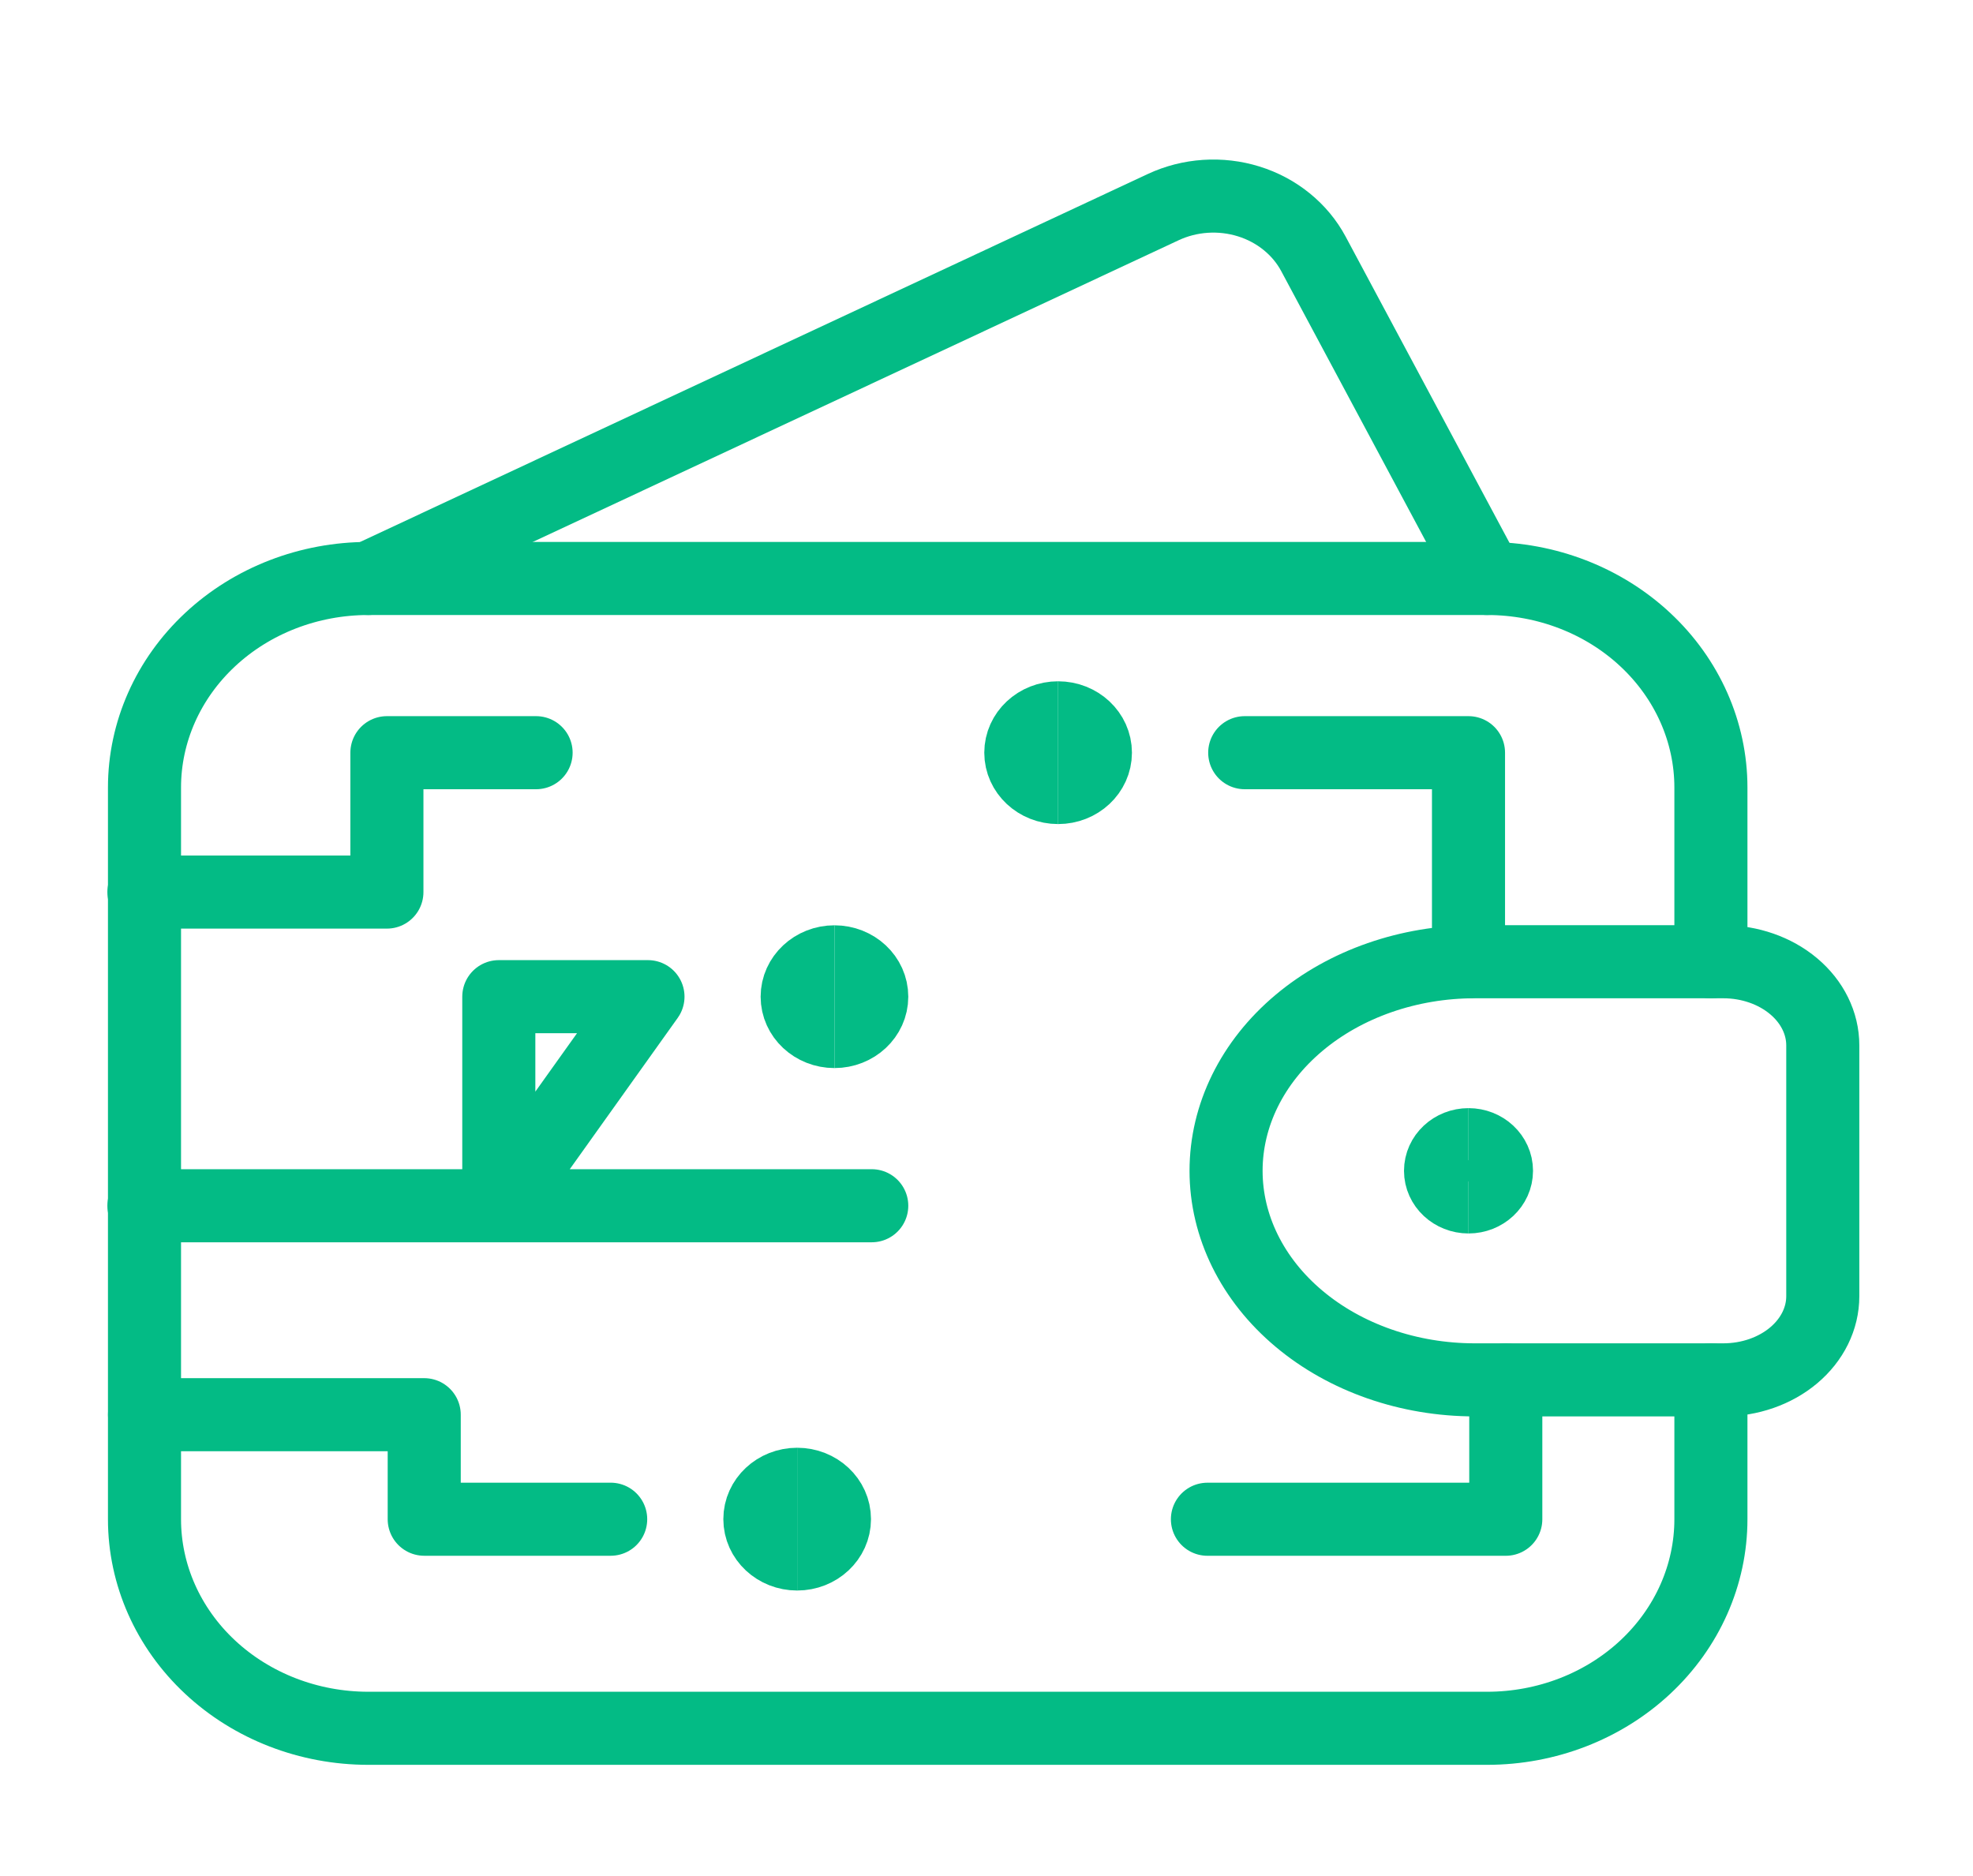 <svg width="81" height="77" viewBox="0 0 81 77" fill="none" xmlns="http://www.w3.org/2000/svg">
<g filter="url(#filter0_d_50_10)">
<path d="M5.934 54.077H17.416V58.368H25.071" stroke="#03BB85" stroke-width="3" stroke-linecap="round" stroke-linejoin="round"/>
<path d="M5.909 32.622H15.884V26.9H22.009" stroke="#03BB85" stroke-width="3" stroke-linecap="round" stroke-linejoin="round"/>
<path d="M20.478 45.499H35.789M5.909 45.499H20.478H5.909ZM20.478 45.499V36.916H26.602L20.478 45.499Z" stroke="#03BB85" stroke-width="3" stroke-linecap="round" stroke-linejoin="round"/>
<path d="M34.258 38.347C33.413 38.347 32.727 37.707 32.727 36.917C32.727 36.127 33.413 35.486 34.258 35.486" stroke="#03BB85" stroke-width="3"/>
<path d="M34.258 38.347C35.104 38.347 35.789 37.707 35.789 36.917C35.789 36.127 35.104 35.486 34.258 35.486" stroke="#03BB85" stroke-width="3"/>
<path d="M43.44 28.33C42.594 28.33 41.909 27.69 41.909 26.9C41.909 26.11 42.594 25.469 43.44 25.469" stroke="#03BB85" stroke-width="3"/>
<path d="M43.44 28.33C44.286 28.33 44.971 27.69 44.971 26.9C44.971 26.11 44.286 25.469 43.44 25.469" stroke="#03BB85" stroke-width="3"/>
<path d="M32.727 59.795C31.881 59.795 31.196 59.155 31.196 58.365C31.196 57.575 31.881 56.934 32.727 56.934" stroke="#03BB85" stroke-width="3"/>
<path d="M32.727 59.795C33.573 59.795 34.258 59.155 34.258 58.365C34.258 57.575 33.573 56.934 32.727 56.934" stroke="#03BB85" stroke-width="3"/>
<path d="M60.288 35.483V26.9H51.101" stroke="#03BB85" stroke-width="3" stroke-linecap="round" stroke-linejoin="round"/>
<path d="M61.819 52.647V58.369H49.57" stroke="#03BB85" stroke-width="3" stroke-linecap="round" stroke-linejoin="round"/>
<path d="M70.24 52.647V58.368C70.24 60.645 69.272 62.828 67.549 64.437C65.826 66.047 63.49 66.951 61.053 66.951H15.119C12.682 66.951 10.346 66.047 8.623 64.437C6.9 62.828 5.932 60.645 5.932 58.368L5.932 28.33C5.932 26.054 6.9 23.871 8.623 22.262C10.346 20.652 12.682 19.748 15.119 19.748L61.053 19.748C63.49 19.748 65.826 20.652 67.549 22.262C69.272 23.871 70.24 26.054 70.24 28.33V35.482" stroke="#03BB85" stroke-width="3" stroke-linecap="round" stroke-linejoin="round"/>
<path d="M61.053 19.748L53.922 6.422C53.652 5.918 53.278 5.468 52.822 5.099C52.367 4.729 51.838 4.447 51.265 4.269C50.693 4.091 50.088 4.02 49.486 4.06C48.884 4.1 48.297 4.25 47.757 4.502L15.119 19.748" stroke="#03BB85" stroke-width="3" stroke-linecap="round" stroke-linejoin="round"/>
<path d="M70.75 52.647C71.833 52.647 72.871 52.286 73.637 51.642C74.403 50.998 74.833 50.124 74.833 49.214V38.915C74.833 38.005 74.403 37.132 73.637 36.488C72.871 35.844 71.833 35.482 70.75 35.482H60.543C57.836 35.482 55.239 36.387 53.325 37.996C51.41 39.606 50.335 41.788 50.335 44.065C50.335 46.341 51.41 48.524 53.325 50.133C55.239 51.743 57.836 52.647 60.543 52.647H70.75Z" stroke="#03BB85" stroke-width="3" stroke-linecap="round" stroke-linejoin="round"/>
<path d="M60.289 45.137C59.655 45.137 59.14 44.657 59.14 44.065C59.14 43.472 59.655 42.992 60.289 42.992" stroke="#03BB85" stroke-width="3"/>
<path d="M60.289 45.137C60.923 45.137 61.437 44.657 61.437 44.065C61.437 43.472 60.923 42.992 60.289 42.992" stroke="#03BB85" stroke-width="3"/>
</g>
<defs>
<filter id="filter0_d_50_10" x="-2" y="0" width="84" height="79" filterUnits="userSpaceOnUse" color-interpolation-filters="sRGB">
<feFlood flood-opacity="0" result="BackgroundImageFix"/>
<!-- <feColorMatrix in="SourceAlpha" type="matrix" values="0 0 0 0 0 0 0 0 0 0 0 0 0 0 0 0 0 0 127 0" result="hardAlpha"/> -->
<feOffset dy="4"/>
<feGaussianBlur stdDeviation="2"/>
<!-- <feComposite in2="hardAlpha" operator="out"/> -->
<!-- <feColorMatrix type="matrix" values="0 0 0 0 0.08 0 0 0 0 1 0 0 0 0 0 0 0 0 1 0"/> -->
<feBlend mode="normal" in2="BackgroundImageFix" result="effect1_dropShadow_50_10"/>
<feBlend mode="normal" in="SourceGraphic" in2="effect1_dropShadow_50_10" result="shape"/>
</filter>
</defs>
</svg>
